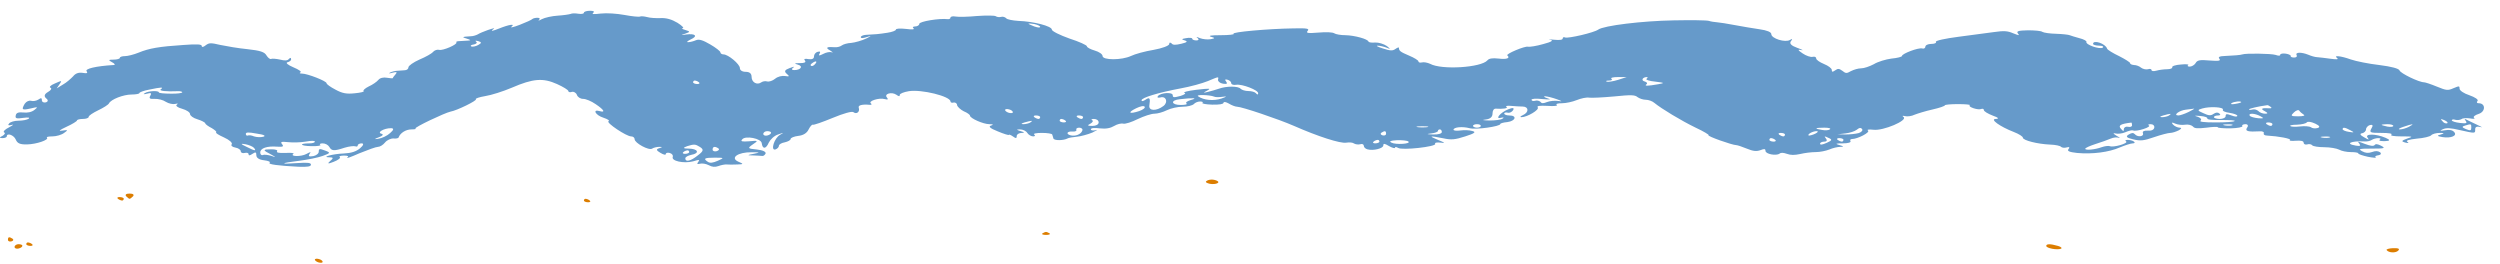 <svg width="104" height="11" viewBox="0 0 104 11" fill="none" xmlns="http://www.w3.org/2000/svg">
<path fill-rule="evenodd" clip-rule="evenodd" d="M24.291 0.528C24.291 0.572 24.193 0.593 24.064 0.572C23.934 0.55 23.788 0.55 23.739 0.579C23.674 0.601 23.431 0.637 23.204 0.651C22.961 0.666 22.669 0.731 22.539 0.797C22.425 0.862 22.36 0.876 22.425 0.826C22.474 0.782 22.458 0.739 22.36 0.739C22.279 0.739 22.182 0.76 22.149 0.789C22.117 0.826 21.89 0.927 21.63 1.029C21.371 1.13 21.209 1.167 21.273 1.116C21.452 0.978 21.192 1.014 20.754 1.189C20.527 1.283 20.414 1.305 20.479 1.247C20.608 1.152 20.592 1.152 20.3 1.247C20.138 1.305 19.943 1.384 19.878 1.428C19.813 1.464 19.684 1.508 19.586 1.508C19.213 1.53 19.197 1.544 19.424 1.609C19.586 1.66 19.603 1.682 19.473 1.689C19.359 1.697 19.197 1.704 19.1 1.711C19.019 1.711 18.954 1.74 18.986 1.762C19.051 1.842 18.418 2.118 18.272 2.074C18.191 2.052 18.078 2.088 18.013 2.161C17.964 2.226 17.705 2.372 17.445 2.48C17.202 2.589 16.991 2.734 16.991 2.8C16.991 2.865 16.926 2.923 16.829 2.923C16.747 2.93 16.602 2.938 16.52 2.945C16.439 2.945 16.309 2.981 16.228 3.017C16.147 3.061 16.196 3.061 16.326 3.025C16.504 2.981 16.537 2.996 16.456 3.09C16.391 3.163 16.342 3.228 16.342 3.25C16.342 3.264 16.228 3.257 16.099 3.235C15.953 3.206 15.807 3.242 15.742 3.322C15.677 3.402 15.498 3.526 15.336 3.598C15.19 3.671 15.093 3.758 15.125 3.787C15.174 3.816 14.995 3.859 14.752 3.881C14.412 3.917 14.233 3.881 13.957 3.729C13.746 3.62 13.584 3.504 13.584 3.46C13.584 3.373 12.789 3.061 12.562 3.061C12.465 3.061 12.449 3.039 12.497 3.01C12.562 2.988 12.432 2.894 12.205 2.8C11.978 2.705 11.865 2.611 11.962 2.589C12.059 2.567 12.124 2.502 12.108 2.459C12.108 2.393 12.075 2.393 12.011 2.459C11.962 2.524 11.848 2.531 11.654 2.48C11.492 2.444 11.313 2.43 11.281 2.451C11.232 2.473 11.151 2.408 11.086 2.306C11.005 2.161 10.826 2.103 10.291 2.045C9.918 2.009 9.415 1.922 9.172 1.871C8.766 1.776 8.701 1.776 8.555 1.885C8.458 1.965 8.393 1.972 8.393 1.914C8.393 1.842 8.215 1.827 7.631 1.871C6.625 1.936 6.203 2.009 5.765 2.19C5.57 2.27 5.311 2.335 5.197 2.335C5.084 2.335 4.986 2.364 4.986 2.408C4.986 2.444 4.873 2.48 4.727 2.48C4.5 2.48 4.5 2.502 4.662 2.589C4.775 2.647 4.808 2.705 4.727 2.705C3.981 2.749 3.51 2.865 3.607 2.967C3.656 3.047 3.624 3.061 3.445 3.032C3.267 3.003 3.137 3.054 3.04 3.177C2.942 3.279 2.764 3.438 2.618 3.518L2.358 3.678L2.472 3.511C2.586 3.344 2.586 3.337 2.277 3.475C2.099 3.547 2.034 3.627 2.099 3.649C2.164 3.671 2.131 3.751 2.002 3.823C1.839 3.917 1.823 4.005 1.92 4.092C2.018 4.164 2.002 4.23 1.904 4.259C1.823 4.28 1.742 4.244 1.742 4.171C1.742 4.07 1.71 4.063 1.596 4.142C1.515 4.193 1.385 4.222 1.288 4.193C1.207 4.171 1.093 4.222 1.028 4.317C0.882 4.571 0.915 4.592 1.272 4.513C1.58 4.44 1.596 4.44 1.434 4.571C1.32 4.665 1.142 4.701 0.963 4.679C0.769 4.658 0.671 4.694 0.655 4.803C0.623 4.926 0.688 4.948 0.963 4.904C1.19 4.875 1.255 4.89 1.19 4.941C1.125 4.984 0.947 5.021 0.769 5.021C0.606 5.021 0.428 5.071 0.379 5.137C0.314 5.209 0.347 5.231 0.493 5.195C0.59 5.166 0.542 5.209 0.379 5.296C0.201 5.383 0.12 5.478 0.168 5.507C0.233 5.529 0.201 5.594 0.104 5.652C-0.042 5.717 -0.026 5.746 0.104 5.746C0.201 5.746 0.282 5.71 0.282 5.674C0.282 5.514 0.574 5.616 0.655 5.804C0.72 5.964 0.834 6.015 1.125 6.008C1.515 6 2.05 5.819 1.953 5.725C1.92 5.696 2.018 5.674 2.18 5.674C2.342 5.674 2.569 5.608 2.667 5.529C2.845 5.405 2.829 5.398 2.586 5.434C2.407 5.463 2.472 5.413 2.764 5.275C3.007 5.166 3.202 5.042 3.202 5.013C3.202 4.977 3.316 4.948 3.445 4.948C3.575 4.948 3.689 4.912 3.689 4.861C3.689 4.81 3.867 4.694 4.078 4.592C4.305 4.484 4.5 4.36 4.532 4.302C4.613 4.135 5.132 3.932 5.473 3.932C5.651 3.932 5.797 3.903 5.797 3.874C5.797 3.838 5.976 3.772 6.203 3.729C6.722 3.62 6.819 3.62 6.69 3.714C6.592 3.78 6.917 3.816 7.387 3.794C7.485 3.787 7.582 3.809 7.582 3.838C7.582 3.874 7.371 3.903 7.095 3.896C6.836 3.896 6.609 3.874 6.609 3.845C6.609 3.758 6.154 3.78 6.025 3.874C5.943 3.925 5.976 3.932 6.122 3.896C6.284 3.852 6.317 3.874 6.252 3.983C6.187 4.092 6.235 4.128 6.43 4.113C6.576 4.106 6.787 4.157 6.901 4.237C7.014 4.309 7.193 4.346 7.29 4.324C7.403 4.295 7.42 4.309 7.355 4.353C7.29 4.396 7.387 4.476 7.582 4.527C7.76 4.578 7.906 4.672 7.906 4.745C7.906 4.81 8.036 4.912 8.215 4.963C8.377 5.013 8.523 5.086 8.539 5.129C8.539 5.166 8.669 5.26 8.815 5.333C8.945 5.413 9.026 5.485 8.993 5.507C8.945 5.521 9.091 5.616 9.318 5.717C9.545 5.819 9.675 5.942 9.642 6C9.593 6.051 9.658 6.117 9.788 6.138C9.918 6.16 10.015 6.233 10.015 6.291C10.015 6.356 10.096 6.385 10.178 6.363C10.275 6.341 10.34 6.363 10.34 6.414C10.34 6.479 10.388 6.479 10.502 6.4C10.632 6.312 10.664 6.327 10.664 6.458C10.664 6.566 10.778 6.646 10.989 6.668C11.167 6.69 11.264 6.733 11.216 6.77C11.135 6.835 11.556 6.893 12.416 6.937C12.789 6.951 12.935 6.929 12.935 6.85C12.935 6.77 12.806 6.755 12.367 6.784C11.605 6.842 11.654 6.784 12.432 6.69C12.789 6.646 13.227 6.559 13.422 6.487C13.746 6.371 13.763 6.349 13.519 6.262C13.292 6.175 13.26 6.182 13.26 6.312C13.26 6.392 13.146 6.472 13.033 6.494C12.854 6.523 12.822 6.501 12.87 6.414C12.951 6.305 12.935 6.305 12.741 6.407C12.53 6.523 12.043 6.516 12.205 6.4C12.254 6.363 12.108 6.349 11.865 6.363C11.605 6.371 11.492 6.349 11.524 6.298C11.573 6.247 11.459 6.211 11.297 6.211C10.924 6.211 10.908 6.24 11.281 6.429C11.492 6.545 11.492 6.559 11.297 6.487C11.151 6.443 10.989 6.421 10.94 6.45C10.875 6.472 10.826 6.429 10.826 6.342C10.826 6.167 11.102 6.066 11.54 6.102C11.767 6.117 11.816 6.095 11.735 6C11.654 5.899 11.702 5.884 11.978 5.913C12.173 5.935 12.497 5.928 12.708 5.892C12.951 5.848 13.098 5.848 13.098 5.892C13.098 5.935 13 5.964 12.87 5.964C12.416 5.964 12.481 6.073 12.951 6.08C13.195 6.087 13.373 6.058 13.325 6.029C13.276 5.993 13.325 5.964 13.422 5.964C13.536 5.964 13.649 6.029 13.698 6.109C13.795 6.283 13.892 6.291 14.33 6.146C14.525 6.087 14.72 6.066 14.785 6.087C14.833 6.109 14.882 6.095 14.882 6.051C14.882 6 14.963 5.964 15.044 5.964C15.142 5.964 15.125 6.044 14.979 6.167C14.817 6.305 14.606 6.371 14.298 6.385C13.844 6.4 13.325 6.545 13.714 6.545C13.876 6.545 13.876 6.581 13.73 6.704C13.6 6.816 13.649 6.825 13.876 6.733C14.071 6.661 14.184 6.566 14.136 6.537C14.087 6.501 14.168 6.472 14.314 6.472C14.476 6.472 14.525 6.501 14.444 6.559C14.379 6.61 14.606 6.53 14.947 6.378C15.304 6.233 15.644 6.109 15.726 6.109C15.807 6.109 15.936 6.029 16.017 5.928C16.099 5.826 16.261 5.754 16.374 5.761C16.488 5.775 16.585 5.746 16.585 5.71C16.65 5.536 16.877 5.383 17.121 5.383C17.25 5.383 17.331 5.369 17.283 5.347C17.202 5.311 18.5 4.694 18.743 4.643C19.002 4.6 19.862 4.179 19.797 4.128C19.765 4.099 19.927 4.041 20.187 3.997C20.43 3.961 20.933 3.801 21.29 3.649C22.182 3.264 22.587 3.235 23.171 3.496C23.431 3.613 23.642 3.743 23.642 3.787C23.642 3.83 23.707 3.852 23.788 3.823C23.869 3.801 23.966 3.859 23.999 3.946C24.031 4.041 24.145 4.113 24.258 4.113C24.372 4.113 24.599 4.208 24.777 4.331C25.134 4.571 25.199 4.694 24.94 4.621C24.631 4.534 24.777 4.796 25.102 4.897C25.28 4.955 25.378 5.021 25.313 5.042C25.199 5.1 26.059 5.674 26.254 5.674C26.335 5.674 26.4 5.725 26.4 5.79C26.4 5.95 27 6.276 27.13 6.182C27.178 6.146 27.324 6.109 27.422 6.109C27.568 6.109 27.568 6.124 27.422 6.167C27.292 6.204 27.292 6.254 27.47 6.356C27.6 6.436 27.697 6.458 27.697 6.407C27.697 6.356 27.779 6.341 27.86 6.363C27.957 6.392 28.006 6.458 27.989 6.523C27.908 6.697 28.444 6.813 28.833 6.712C29.093 6.632 29.125 6.639 29.044 6.741C28.979 6.813 29.011 6.842 29.109 6.813C29.206 6.784 29.368 6.813 29.482 6.871C29.628 6.951 29.741 6.958 29.887 6.908C30.001 6.864 30.163 6.835 30.228 6.842C30.309 6.85 30.504 6.85 30.666 6.842C30.942 6.835 30.942 6.821 30.715 6.726C30.358 6.566 30.698 6.327 31.266 6.334C31.639 6.334 31.639 6.341 31.347 6.4C31.072 6.45 31.072 6.465 31.315 6.465C31.461 6.472 31.639 6.479 31.704 6.487C31.753 6.501 31.818 6.45 31.85 6.385C31.866 6.312 31.737 6.247 31.477 6.218C31.104 6.182 31.088 6.167 31.315 6.008C31.558 5.848 31.542 5.841 31.169 5.877C30.861 5.899 30.796 5.884 30.877 5.797C31.007 5.63 31.672 5.761 31.688 5.957C31.721 6.218 31.866 6.204 31.98 5.935C32.045 5.804 32.207 5.645 32.369 5.594C32.613 5.507 32.629 5.507 32.45 5.608C32.207 5.746 32.045 6.276 32.256 6.218C32.337 6.189 32.402 6.124 32.402 6.066C32.402 6.008 32.515 5.942 32.645 5.921C32.775 5.892 32.889 5.833 32.889 5.783C32.889 5.732 33.035 5.674 33.213 5.652C33.424 5.63 33.57 5.529 33.635 5.391C33.7 5.26 33.781 5.173 33.813 5.188C33.846 5.209 34.219 5.079 34.641 4.904C35.095 4.716 35.435 4.621 35.5 4.665C35.63 4.767 35.776 4.658 35.727 4.491C35.679 4.382 35.841 4.331 36.182 4.36C36.263 4.367 36.279 4.338 36.23 4.302C36.1 4.208 36.571 4.055 36.798 4.121C36.944 4.157 36.96 4.135 36.895 4.055C36.766 3.903 37.09 3.809 37.285 3.939C37.398 4.019 37.431 4.019 37.431 3.946C37.431 3.896 37.593 3.83 37.804 3.794C38.323 3.707 39.54 4.005 39.54 4.222C39.54 4.266 39.605 4.288 39.669 4.266C39.734 4.251 39.815 4.295 39.815 4.375C39.832 4.447 39.961 4.563 40.091 4.629C40.237 4.687 40.351 4.774 40.351 4.81C40.351 4.919 40.902 5.166 41.162 5.166C41.324 5.166 41.34 5.188 41.227 5.224C41.097 5.26 41.194 5.34 41.502 5.463C41.762 5.572 41.973 5.638 41.973 5.608C41.973 5.587 42.054 5.616 42.135 5.674C42.265 5.768 42.297 5.761 42.297 5.652C42.297 5.587 42.395 5.529 42.508 5.529C42.638 5.529 42.622 5.5 42.46 5.456C42.281 5.405 42.265 5.383 42.427 5.383C42.557 5.383 42.687 5.449 42.735 5.529C42.784 5.608 42.898 5.674 42.979 5.674C43.06 5.674 43.076 5.638 43.027 5.601C42.962 5.558 43.108 5.529 43.336 5.529C43.563 5.529 43.774 5.558 43.774 5.601C43.79 5.638 43.806 5.717 43.822 5.761C43.855 5.855 44.244 5.848 44.406 5.761C44.455 5.732 44.617 5.703 44.796 5.688C44.958 5.674 45.25 5.594 45.444 5.514C45.623 5.427 45.688 5.383 45.59 5.413C45.477 5.442 45.38 5.427 45.38 5.383C45.38 5.325 45.526 5.311 45.753 5.34C46.012 5.369 46.191 5.333 46.353 5.238C46.467 5.166 46.645 5.122 46.726 5.144C46.807 5.166 47.083 5.079 47.326 4.955C47.586 4.832 47.894 4.73 48.024 4.73C48.154 4.73 48.381 4.665 48.543 4.585C48.705 4.505 48.997 4.44 49.192 4.44C49.403 4.44 49.597 4.389 49.662 4.331C49.711 4.273 49.825 4.222 49.922 4.222C50.019 4.222 50.068 4.251 50.019 4.28C49.987 4.309 50.165 4.346 50.425 4.353C50.717 4.36 50.895 4.331 50.895 4.28C50.911 4.222 50.992 4.237 51.122 4.309C51.236 4.382 51.398 4.44 51.463 4.44C51.658 4.44 53.182 4.955 53.831 5.238C54.821 5.674 55.762 5.979 56.005 5.935C56.135 5.913 56.281 5.928 56.33 5.971C56.395 6.008 56.508 6.022 56.589 6C56.67 5.971 56.735 6.008 56.735 6.066C56.735 6.124 56.8 6.189 56.881 6.211C57.124 6.283 57.546 6.175 57.546 6.051C57.546 5.957 57.595 5.964 57.79 6.08C57.919 6.153 58.033 6.182 58.033 6.146C58.033 6.102 58.082 6.109 58.163 6.153C58.325 6.262 59.752 6.102 59.704 5.986C59.671 5.935 59.769 5.913 59.947 5.935C60.142 5.964 60.109 5.935 59.834 5.826C59.412 5.652 59.461 5.638 60.044 5.754C60.369 5.826 60.531 5.812 60.953 5.674C61.342 5.55 61.423 5.492 61.245 5.449C61.131 5.413 60.904 5.405 60.758 5.427C60.596 5.449 60.466 5.434 60.466 5.398C60.466 5.289 60.839 5.253 61.131 5.333C61.391 5.405 62.413 5.26 62.413 5.159C62.413 5.129 62.543 5.093 62.705 5.079C63.046 5.035 63.127 4.803 62.786 4.803C62.672 4.803 62.575 4.767 62.575 4.723C62.575 4.687 62.64 4.665 62.721 4.687C62.802 4.709 62.9 4.658 62.948 4.578C63.002 4.481 62.932 4.471 62.737 4.549C62.413 4.679 62.17 4.977 62.445 4.897C62.559 4.875 62.575 4.89 62.51 4.934C62.445 4.984 62.202 5.013 61.959 5.013C61.683 5.006 61.618 4.992 61.813 4.97C61.991 4.948 62.089 4.868 62.089 4.723C62.089 4.607 62.137 4.52 62.218 4.52C62.526 4.542 62.754 4.505 62.672 4.447C62.608 4.411 62.705 4.389 62.851 4.404C63.013 4.418 63.24 4.433 63.354 4.433C63.597 4.44 63.613 4.672 63.354 4.788C63.24 4.839 63.224 4.875 63.289 4.875C63.532 4.875 64.051 4.563 63.97 4.469C63.922 4.404 64.035 4.389 64.376 4.404C64.652 4.425 64.814 4.404 64.765 4.367C64.7 4.324 64.798 4.295 64.976 4.295C65.138 4.295 65.414 4.237 65.592 4.164C65.771 4.092 65.998 4.041 66.112 4.063C66.209 4.077 66.679 4.055 67.15 4.012C67.864 3.939 68.01 3.946 68.123 4.041C68.204 4.099 68.35 4.15 68.464 4.15C68.577 4.15 68.74 4.208 68.821 4.28C69.113 4.52 69.94 5.021 70.54 5.311C70.865 5.463 71.108 5.608 71.076 5.623C70.994 5.659 72.065 6.037 72.227 6.037C72.276 6.037 72.471 6.102 72.665 6.182C72.925 6.291 73.071 6.305 73.233 6.247C73.395 6.182 73.444 6.189 73.444 6.276C73.444 6.407 73.882 6.494 74.028 6.392C74.093 6.341 74.19 6.349 74.336 6.4C74.498 6.458 74.644 6.458 74.888 6.407C75.066 6.363 75.358 6.327 75.537 6.327C75.715 6.327 75.958 6.276 76.104 6.218C76.234 6.16 76.445 6.109 76.559 6.109C76.721 6.109 76.705 6.087 76.526 6.037C76.332 5.979 76.348 5.964 76.656 5.964C76.867 5.964 77.013 5.928 76.98 5.87C76.948 5.826 76.98 5.783 77.045 5.783C77.272 5.783 77.808 5.507 77.71 5.434C77.645 5.391 77.743 5.376 77.938 5.398C78.343 5.449 79.381 5.006 79.187 4.868C79.122 4.817 79.138 4.803 79.251 4.832C79.349 4.854 79.527 4.832 79.641 4.774C79.771 4.723 80.095 4.621 80.387 4.556C80.679 4.491 80.906 4.411 80.906 4.382C80.906 4.353 81.15 4.331 81.458 4.331C81.766 4.331 81.977 4.353 81.944 4.375C81.847 4.447 82.301 4.592 82.415 4.534C82.48 4.513 82.528 4.527 82.528 4.578C82.528 4.629 82.691 4.73 82.901 4.81C83.129 4.89 83.177 4.941 83.031 4.948C82.755 4.948 83.194 5.267 83.778 5.492C83.988 5.572 84.151 5.681 84.151 5.725C84.151 5.841 84.767 5.993 85.286 6.015C85.513 6.022 85.708 6.066 85.74 6.109C85.773 6.146 85.886 6.16 85.984 6.131C86.081 6.102 86.114 6.131 86.049 6.204C85.984 6.283 86.081 6.327 86.406 6.363C87.038 6.421 87.736 6.334 88.19 6.131C88.401 6.044 88.644 5.964 88.725 5.964C88.806 5.964 88.823 5.928 88.774 5.892C88.725 5.848 88.596 5.819 88.514 5.819C88.417 5.819 88.385 5.848 88.45 5.884C88.547 5.964 87.914 6.146 87.768 6.08C87.703 6.058 87.557 6.08 87.427 6.124C87.152 6.225 86.746 6.262 86.746 6.189C86.746 6.153 86.941 6.066 87.168 5.993C87.395 5.921 87.687 5.819 87.801 5.768C87.914 5.717 88.06 5.703 88.141 5.732C88.222 5.761 88.174 5.717 88.044 5.645C87.914 5.565 87.882 5.521 87.995 5.55C88.093 5.579 88.287 5.558 88.417 5.5C88.547 5.442 88.693 5.405 88.742 5.427C88.79 5.456 88.985 5.427 89.163 5.369C89.358 5.311 89.455 5.238 89.39 5.217C89.342 5.188 89.374 5.166 89.472 5.166C89.569 5.166 89.634 5.231 89.618 5.311C89.601 5.398 89.504 5.449 89.342 5.434C89.196 5.427 89.115 5.463 89.147 5.543C89.196 5.688 88.92 5.717 88.806 5.579C88.742 5.514 88.677 5.521 88.547 5.601C88.417 5.681 88.466 5.732 88.742 5.797C89.05 5.87 89.18 5.855 89.618 5.703C89.893 5.608 90.201 5.529 90.283 5.529C90.364 5.529 90.526 5.478 90.639 5.42C90.753 5.354 90.769 5.311 90.672 5.311C90.591 5.311 90.461 5.253 90.396 5.18C90.315 5.086 90.347 5.079 90.493 5.144C90.591 5.188 90.785 5.209 90.899 5.188C91.029 5.166 91.159 5.202 91.224 5.26C91.288 5.347 91.418 5.354 91.791 5.311C92.051 5.275 92.262 5.267 92.262 5.296C92.262 5.325 92.505 5.34 92.781 5.34C93.089 5.333 93.3 5.289 93.284 5.246C93.251 5.202 93.316 5.166 93.413 5.166C93.511 5.166 93.543 5.231 93.478 5.311C93.381 5.456 93.511 5.492 94.014 5.463C94.127 5.456 94.192 5.492 94.176 5.543C94.144 5.587 94.208 5.638 94.29 5.638C94.792 5.667 95.328 5.768 95.263 5.826C95.214 5.855 95.328 5.87 95.506 5.855C95.717 5.841 95.831 5.862 95.831 5.935C95.831 5.993 95.895 6.029 95.977 6.008C96.058 5.979 96.155 6 96.188 6.044C96.22 6.087 96.447 6.124 96.69 6.124C96.934 6.124 97.21 6.175 97.307 6.225C97.404 6.283 97.631 6.327 97.793 6.327C97.972 6.327 98.102 6.349 98.102 6.378C98.102 6.414 98.28 6.472 98.507 6.523C98.734 6.566 98.88 6.574 98.832 6.545C98.783 6.508 98.832 6.472 98.945 6.458C99.043 6.443 99.075 6.385 99.01 6.334C98.913 6.276 98.832 6.269 98.669 6.327C98.523 6.378 98.41 6.371 98.264 6.291C98.085 6.196 98.15 6.182 98.669 6.182C99.189 6.182 99.254 6.167 99.059 6.066C98.913 5.986 98.816 5.979 98.783 6.037C98.734 6.087 98.605 6.073 98.377 5.986C98.085 5.87 98.053 5.87 98.15 5.979C98.215 6.066 98.183 6.087 98.004 6.058C97.534 5.979 97.793 5.855 98.377 5.884C98.475 5.892 98.605 5.862 98.669 5.819C98.718 5.783 98.848 5.746 98.929 5.746C99.026 5.746 99.059 5.775 98.994 5.812C98.945 5.855 99.043 5.877 99.221 5.87C99.437 5.865 99.443 5.819 99.237 5.732C98.832 5.558 98.361 5.558 98.491 5.725C98.572 5.833 98.54 5.826 98.345 5.71C98.183 5.623 98.15 5.558 98.264 5.543C98.345 5.529 98.426 5.456 98.426 5.383C98.426 5.311 98.507 5.224 98.588 5.202C98.702 5.173 98.734 5.217 98.653 5.34C98.556 5.514 98.588 5.529 99.075 5.529C99.367 5.529 99.546 5.558 99.481 5.601C99.416 5.645 99.594 5.674 99.902 5.674C100.389 5.674 100.405 5.681 100.129 5.768C99.902 5.848 99.886 5.884 100.048 5.928C100.194 5.964 100.227 5.957 100.146 5.899C100.065 5.848 100.211 5.804 100.535 5.768C100.827 5.746 101.087 5.681 101.135 5.63C101.184 5.572 101.346 5.529 101.492 5.529C101.687 5.529 101.703 5.543 101.541 5.594C101.362 5.638 101.379 5.667 101.606 5.703C101.963 5.761 102.238 5.645 102.092 5.492C102.027 5.413 101.898 5.383 101.703 5.42C101.492 5.456 101.476 5.442 101.622 5.376C101.768 5.311 101.93 5.318 102.336 5.413C102.985 5.558 102.968 5.558 102.968 5.376C102.968 5.282 103.033 5.246 103.179 5.282C103.277 5.311 103.26 5.289 103.131 5.231C103.001 5.173 102.806 5.079 102.693 5.021C102.514 4.926 102.498 4.926 102.579 5.035C102.644 5.129 102.595 5.144 102.336 5.115C102.141 5.093 101.995 5.042 101.995 5.006C101.995 4.97 102.06 4.955 102.141 4.984C102.222 5.006 102.336 4.992 102.401 4.955C102.449 4.912 102.611 4.904 102.757 4.926C102.903 4.955 102.985 4.941 102.92 4.904C102.871 4.861 102.952 4.788 103.114 4.738C103.406 4.643 103.406 4.295 103.114 4.295C103.033 4.295 103.017 4.251 103.066 4.2C103.114 4.142 102.952 4.041 102.725 3.961C102.498 3.888 102.319 3.765 102.319 3.692C102.319 3.569 102.303 3.569 102.06 3.671C101.833 3.772 101.768 3.765 101.379 3.605C101.135 3.504 100.892 3.424 100.843 3.424C100.632 3.424 99.854 3.047 99.821 2.93C99.789 2.851 99.497 2.771 98.978 2.705C98.54 2.655 98.004 2.546 97.793 2.473C97.372 2.321 97.047 2.292 97.226 2.415C97.291 2.473 97.21 2.48 96.95 2.444C96.739 2.415 96.496 2.386 96.398 2.379C96.317 2.379 96.139 2.328 96.025 2.277C95.733 2.161 95.474 2.168 95.539 2.292C95.571 2.35 95.522 2.401 95.425 2.393C95.344 2.393 95.279 2.364 95.295 2.335C95.311 2.306 95.23 2.255 95.101 2.234C94.971 2.212 94.857 2.234 94.857 2.277C94.857 2.328 94.792 2.328 94.663 2.284C94.484 2.226 93.413 2.212 93.284 2.263C93.203 2.292 92.911 2.313 92.57 2.328C92.327 2.335 92.262 2.372 92.327 2.444C92.391 2.531 92.31 2.546 91.921 2.517C91.516 2.48 91.402 2.502 91.337 2.626C91.288 2.705 91.175 2.771 91.094 2.771C91.013 2.771 90.98 2.742 91.029 2.705C91.078 2.676 90.931 2.662 90.721 2.684C90.51 2.698 90.347 2.749 90.364 2.8C90.38 2.843 90.283 2.88 90.153 2.88C90.023 2.88 89.812 2.909 89.715 2.938C89.585 2.974 89.504 2.959 89.504 2.916C89.504 2.872 89.439 2.851 89.358 2.88C89.261 2.901 89.147 2.872 89.066 2.814C89.001 2.756 88.871 2.705 88.774 2.705C88.693 2.698 88.612 2.669 88.612 2.626C88.612 2.589 88.401 2.459 88.157 2.335C87.898 2.212 87.671 2.074 87.655 2.023C87.59 1.813 87.071 1.639 87.071 1.827C87.071 1.863 87.184 1.9 87.33 1.9C87.46 1.9 87.525 1.936 87.476 1.98C87.346 2.067 86.746 1.856 86.795 1.74C86.811 1.704 86.681 1.631 86.503 1.588C86.324 1.537 86.146 1.486 86.097 1.464C86.049 1.443 85.805 1.414 85.546 1.406C85.27 1.399 85.027 1.363 84.962 1.326C84.913 1.283 84.637 1.261 84.362 1.261C83.972 1.268 83.875 1.297 83.94 1.384C84.021 1.486 84.005 1.486 83.745 1.384C83.518 1.283 83.356 1.276 82.95 1.334C82.674 1.37 82.009 1.457 81.474 1.53C80.922 1.602 80.517 1.689 80.533 1.74C80.566 1.791 80.468 1.827 80.338 1.827C80.209 1.827 80.095 1.878 80.095 1.943C80.095 2.001 80.03 2.038 79.965 2.016C79.803 1.972 79.122 2.234 79.122 2.328C79.122 2.364 78.927 2.415 78.684 2.437C78.457 2.466 78.116 2.567 77.954 2.669C77.775 2.763 77.548 2.843 77.418 2.843C77.305 2.843 77.126 2.894 76.997 2.959C76.818 3.061 76.786 3.061 76.64 2.945C76.51 2.851 76.461 2.843 76.348 2.923C76.234 3.003 76.202 3.003 76.202 2.909C76.202 2.843 76.056 2.734 75.877 2.662C75.699 2.589 75.553 2.488 75.553 2.43C75.553 2.372 75.488 2.343 75.407 2.364C75.326 2.386 75.131 2.321 74.985 2.219C74.79 2.088 74.774 2.045 74.92 2.081C75.05 2.11 74.985 2.067 74.774 1.994C74.515 1.9 74.433 1.813 74.498 1.718C74.579 1.624 74.563 1.602 74.466 1.66C74.271 1.784 73.687 1.602 73.687 1.421C73.687 1.334 73.509 1.261 73.201 1.218C72.941 1.181 72.471 1.101 72.162 1.043C71.87 0.985 71.53 0.935 71.432 0.927C71.335 0.92 71.173 0.898 71.092 0.869C70.994 0.84 70.346 0.833 69.632 0.847C68.318 0.869 66.712 1.065 66.485 1.232C66.322 1.355 65.236 1.609 65.106 1.559C65.057 1.53 65.008 1.551 65.008 1.602C65.008 1.66 64.879 1.675 64.652 1.653C64.441 1.631 64.376 1.631 64.489 1.653C64.635 1.682 64.554 1.74 64.197 1.834C63.922 1.914 63.63 1.958 63.565 1.943C63.435 1.907 62.624 2.248 62.705 2.306C62.835 2.415 62.689 2.48 62.348 2.437C62.089 2.408 61.943 2.43 61.878 2.509C61.618 2.814 59.963 2.916 59.493 2.655C59.379 2.604 59.233 2.575 59.152 2.597C59.071 2.618 59.006 2.597 59.006 2.553C59.006 2.509 58.828 2.401 58.617 2.313C58.26 2.161 58.195 2.118 58.195 1.987C58.195 1.958 58.13 1.98 58.049 2.038C57.936 2.118 57.838 2.118 57.53 2.016C57.319 1.951 57.222 1.9 57.319 1.9C57.4 1.9 57.579 1.943 57.692 1.987C57.855 2.059 57.855 2.045 57.692 1.914C57.562 1.827 57.352 1.762 57.206 1.769C57.06 1.784 56.946 1.762 56.93 1.733C56.914 1.624 56.346 1.472 55.973 1.464C55.778 1.464 55.567 1.428 55.502 1.384C55.437 1.341 55.178 1.326 54.853 1.355C54.399 1.392 54.318 1.377 54.399 1.283C54.48 1.189 54.383 1.167 53.799 1.181C52.761 1.196 51.22 1.334 51.317 1.406C51.366 1.435 51.122 1.464 50.782 1.464C50.376 1.464 50.246 1.486 50.376 1.53C50.554 1.58 50.554 1.595 50.36 1.631C50.23 1.653 50.035 1.631 49.922 1.588C49.76 1.522 49.743 1.522 49.825 1.588C49.889 1.639 49.857 1.682 49.776 1.682C49.678 1.682 49.597 1.653 49.597 1.609C49.597 1.573 49.484 1.559 49.338 1.588C49.143 1.617 49.143 1.646 49.289 1.682C49.419 1.726 49.386 1.762 49.143 1.82C48.9 1.878 48.786 1.878 48.738 1.805C48.673 1.755 48.64 1.762 48.64 1.834C48.624 1.907 48.348 2.009 47.991 2.074C47.635 2.132 47.213 2.248 47.05 2.328C46.661 2.509 45.866 2.509 45.866 2.328C45.866 2.255 45.72 2.154 45.542 2.103C45.363 2.052 45.217 1.972 45.217 1.929C45.217 1.878 44.893 1.733 44.487 1.602C44.098 1.464 43.757 1.297 43.757 1.232C43.757 1.087 42.995 0.891 42.362 0.869C42.135 0.855 41.892 0.811 41.859 0.76C41.811 0.71 41.713 0.68 41.648 0.702C41.567 0.724 41.47 0.71 41.421 0.673C41.373 0.644 41.032 0.637 40.643 0.666C40.27 0.702 39.864 0.71 39.751 0.688C39.637 0.666 39.54 0.688 39.54 0.731C39.54 0.775 39.491 0.804 39.426 0.797C39.085 0.753 38.242 0.891 38.242 0.993C38.242 1.051 38.161 1.101 38.063 1.101C37.982 1.101 37.95 1.138 37.998 1.174C38.063 1.225 37.966 1.239 37.69 1.203C37.431 1.174 37.269 1.189 37.269 1.232C37.269 1.276 37.106 1.334 36.912 1.363C36.538 1.421 36.425 1.428 36.019 1.45C35.906 1.457 35.809 1.501 35.809 1.544C35.809 1.602 35.906 1.595 36.1 1.53C36.263 1.472 36.246 1.501 36.036 1.602C35.857 1.689 35.565 1.769 35.419 1.784C35.257 1.791 35.078 1.842 35.014 1.893C34.949 1.943 34.819 1.972 34.738 1.965C34.397 1.936 34.316 1.98 34.527 2.096C34.641 2.168 34.673 2.205 34.608 2.176C34.527 2.147 34.365 2.176 34.235 2.248C34.084 2.326 34.035 2.323 34.089 2.241C34.138 2.161 34.121 2.125 34.024 2.154C33.927 2.176 33.862 2.263 33.862 2.35C33.862 2.444 33.781 2.48 33.635 2.459C33.472 2.43 33.424 2.451 33.489 2.524C33.537 2.589 33.472 2.626 33.278 2.626C33.035 2.626 33.018 2.64 33.197 2.691C33.424 2.756 33.31 2.916 33.035 2.916C32.937 2.916 32.921 2.872 32.986 2.822C33.083 2.763 33.035 2.763 32.84 2.836C32.645 2.909 32.613 2.967 32.726 3.068C32.856 3.177 32.84 3.192 32.661 3.163C32.532 3.141 32.353 3.184 32.24 3.279C32.142 3.359 31.996 3.409 31.915 3.388C31.834 3.366 31.737 3.38 31.672 3.424C31.493 3.555 31.266 3.424 31.266 3.199C31.266 3.061 31.185 2.988 31.023 2.988C30.877 2.988 30.78 2.923 30.78 2.836C30.78 2.669 30.293 2.263 30.098 2.263C30.033 2.263 29.968 2.226 29.968 2.176C29.968 2.132 29.774 1.98 29.547 1.849C29.238 1.668 29.076 1.617 28.947 1.675C28.849 1.718 28.703 1.755 28.622 1.755C28.541 1.755 28.606 1.704 28.736 1.639C29.044 1.501 28.93 1.384 28.541 1.435C28.314 1.472 28.298 1.464 28.509 1.399C28.719 1.326 28.719 1.312 28.509 1.247C28.379 1.21 28.33 1.174 28.395 1.174C28.476 1.174 28.379 1.072 28.184 0.949C27.941 0.804 27.714 0.739 27.47 0.753C27.292 0.76 27.032 0.746 26.919 0.71C26.805 0.68 26.659 0.666 26.627 0.688C26.578 0.71 26.286 0.68 25.978 0.622C25.653 0.564 25.248 0.535 24.988 0.564C24.696 0.601 24.599 0.593 24.68 0.528C24.745 0.485 24.696 0.448 24.55 0.448C24.404 0.448 24.291 0.485 24.291 0.528ZM43.271 1.116C43.271 1.159 43.173 1.152 43.027 1.101C42.898 1.051 42.784 1 42.784 0.985C42.784 0.971 42.898 0.978 43.027 1C43.157 1.029 43.271 1.08 43.271 1.116ZM19.895 1.871C19.797 1.929 19.651 1.958 19.603 1.929C19.554 1.9 19.603 1.863 19.716 1.849C19.813 1.827 19.862 1.776 19.814 1.74C19.749 1.689 19.781 1.682 19.895 1.711C20.041 1.755 20.041 1.791 19.895 1.871ZM33.91 2.662C33.862 2.727 33.781 2.763 33.748 2.742C33.7 2.72 33.716 2.676 33.781 2.633C33.927 2.517 34.024 2.538 33.91 2.662ZM50.668 3.322C50.668 3.388 50.749 3.46 50.879 3.482C51.041 3.504 51.074 3.482 51.009 3.395C50.944 3.322 50.96 3.286 51.057 3.315C51.155 3.337 51.22 3.409 51.22 3.46C51.22 3.518 51.317 3.547 51.431 3.526C51.674 3.489 52.355 3.751 52.339 3.881C52.339 3.946 52.306 3.946 52.242 3.874C52.209 3.83 52.063 3.787 51.933 3.787C51.804 3.787 51.658 3.743 51.609 3.692C51.512 3.576 51.025 3.576 50.7 3.692C50.587 3.729 50.376 3.794 50.246 3.823C50.035 3.874 50.035 3.867 50.214 3.772C50.392 3.671 50.344 3.671 49.76 3.736C49.403 3.78 49.192 3.838 49.273 3.859C49.354 3.881 49.273 3.939 49.111 3.99C48.835 4.063 48.786 4.063 48.786 3.961C48.786 3.823 48.283 3.852 48.17 3.997C48.121 4.055 48.17 4.077 48.267 4.055C48.511 3.983 48.608 4.251 48.397 4.411C48.105 4.629 47.781 4.621 47.813 4.389C47.862 4.084 47.829 4.026 47.651 4.15C47.553 4.215 47.489 4.222 47.489 4.171C47.489 4.063 48.186 3.852 49.111 3.678C49.516 3.605 50.019 3.467 50.246 3.373C50.717 3.177 50.7 3.177 50.668 3.322ZM67.312 3.322C67.101 3.388 66.89 3.417 66.842 3.395C66.777 3.373 66.825 3.351 66.939 3.351C67.052 3.351 67.085 3.315 67.036 3.279C66.987 3.235 67.101 3.206 67.312 3.206H67.669L67.312 3.322ZM68.496 3.279C68.448 3.315 68.61 3.373 68.853 3.395C69.259 3.446 69.259 3.453 68.983 3.504C68.529 3.584 68.383 3.584 68.496 3.504C68.545 3.467 68.512 3.417 68.415 3.388C68.253 3.344 68.334 3.206 68.512 3.206C68.561 3.206 68.545 3.235 68.496 3.279ZM29.076 3.424C29.125 3.46 29.093 3.496 29.011 3.496C28.914 3.496 28.833 3.46 28.833 3.424C28.833 3.38 28.865 3.351 28.898 3.351C28.947 3.351 29.028 3.38 29.076 3.424ZM50.506 4.019C50.554 4.048 50.717 4.048 50.863 4.026C51.057 3.997 51.041 4.019 50.814 4.099C50.49 4.208 50.068 4.171 49.841 4.005C49.727 3.925 50.327 3.946 50.506 4.019ZM64.765 4.128C64.992 4.208 65.008 4.23 64.83 4.2C64.684 4.179 64.473 4.2 64.36 4.244C64.197 4.309 64.132 4.309 64.084 4.237C64.035 4.193 63.938 4.164 63.857 4.193C63.776 4.215 63.711 4.193 63.711 4.15C63.711 4.106 63.889 4.092 64.165 4.121C64.506 4.15 64.554 4.142 64.36 4.084C64.23 4.041 64.197 4.005 64.278 4.005C64.376 4.012 64.587 4.063 64.765 4.128ZM49.549 4.157C49.403 4.2 49.305 4.259 49.354 4.302C49.419 4.338 49.305 4.367 49.127 4.367C48.721 4.367 48.673 4.171 49.078 4.128C49.63 4.063 49.857 4.077 49.549 4.157ZM93.235 4.251C93.235 4.266 93.121 4.302 92.975 4.324C92.846 4.346 92.781 4.338 92.829 4.295C92.927 4.222 93.235 4.193 93.235 4.251ZM47.391 4.621C46.969 4.759 46.888 4.687 47.261 4.505C47.44 4.418 47.586 4.389 47.618 4.44C47.651 4.484 47.553 4.563 47.391 4.621ZM94.452 4.44C94.517 4.484 94.5 4.513 94.419 4.505C94.095 4.484 94.014 4.52 94.208 4.621C94.354 4.701 94.354 4.73 94.225 4.73C94.127 4.73 93.998 4.679 93.949 4.621C93.884 4.563 93.787 4.534 93.706 4.556C93.624 4.578 93.559 4.578 93.559 4.549C93.559 4.52 93.933 4.425 94.322 4.375C94.338 4.367 94.403 4.404 94.452 4.44ZM92.473 4.563C92.44 4.614 92.57 4.672 92.748 4.694C92.927 4.723 93.073 4.774 93.073 4.817C93.073 4.861 92.975 4.861 92.829 4.803C92.635 4.73 92.586 4.73 92.586 4.832C92.586 4.897 92.473 4.948 92.343 4.948C92.213 4.948 92.1 4.912 92.1 4.875C92.1 4.832 92.181 4.803 92.278 4.803C92.359 4.803 92.391 4.767 92.327 4.723C92.262 4.665 92.181 4.672 92.083 4.738C91.97 4.817 91.889 4.817 91.662 4.709C91.402 4.6 91.402 4.571 91.613 4.513C91.937 4.418 92.521 4.455 92.473 4.563ZM42.135 4.665C42.135 4.709 42.07 4.716 41.973 4.694C41.892 4.672 41.811 4.614 41.811 4.578C41.811 4.534 41.892 4.527 41.973 4.549C42.07 4.571 42.135 4.629 42.135 4.665ZM91.045 4.658C90.883 4.738 90.688 4.803 90.623 4.803C90.38 4.803 90.656 4.592 90.931 4.563C91.094 4.542 91.24 4.527 91.272 4.52C91.305 4.52 91.207 4.578 91.045 4.658ZM95.831 4.767C95.912 4.81 95.814 4.839 95.603 4.839C95.295 4.839 95.279 4.817 95.425 4.679C95.522 4.585 95.62 4.556 95.652 4.607C95.685 4.658 95.766 4.723 95.831 4.767ZM90.234 4.803C90.185 4.839 90.039 4.875 89.942 4.875C89.828 4.875 89.845 4.846 89.991 4.803C90.299 4.716 90.364 4.716 90.234 4.803ZM94.03 4.832C94.192 4.919 94.176 4.934 93.949 4.919C93.787 4.904 93.624 4.861 93.592 4.817C93.511 4.694 93.803 4.709 94.03 4.832ZM43.271 4.875C43.271 4.912 43.238 4.948 43.206 4.948C43.157 4.948 43.076 4.912 43.027 4.875C42.979 4.832 43.011 4.803 43.092 4.803C43.19 4.803 43.271 4.832 43.271 4.875ZM45.055 4.875C45.055 4.912 45.023 4.948 44.99 4.948C44.942 4.948 44.861 4.912 44.812 4.875C44.763 4.832 44.796 4.803 44.877 4.803C44.974 4.803 45.055 4.832 45.055 4.875ZM91.824 4.926C91.808 4.977 92.035 4.999 92.408 4.992C92.765 4.992 93.008 5.006 92.959 5.035C92.927 5.071 92.57 5.093 92.164 5.093C91.662 5.093 91.467 5.064 91.548 5.013C91.597 4.97 91.548 4.904 91.434 4.861C91.256 4.81 91.288 4.803 91.532 4.825C91.71 4.839 91.84 4.883 91.824 4.926ZM44.325 5.021C44.374 5.057 44.341 5.093 44.26 5.093C44.163 5.093 44.082 5.057 44.082 5.021C44.082 4.977 44.114 4.948 44.147 4.948C44.195 4.948 44.276 4.977 44.325 5.021ZM45.704 5.093C45.704 5.18 45.59 5.238 45.444 5.238C45.234 5.238 45.217 5.217 45.363 5.144C45.461 5.086 45.493 5.021 45.428 4.999C45.38 4.97 45.412 4.948 45.509 4.948C45.623 4.948 45.704 5.013 45.704 5.093ZM101.8 5.129C101.752 5.151 101.654 5.115 101.606 5.042C101.508 4.941 101.525 4.934 101.687 4.999C101.8 5.05 101.849 5.108 101.8 5.129ZM42.865 5.093C42.816 5.129 42.67 5.166 42.573 5.166C42.46 5.166 42.476 5.137 42.622 5.093C42.93 5.006 42.995 5.006 42.865 5.093ZM96.415 5.325C96.317 5.354 96.188 5.34 96.139 5.296C96.074 5.253 95.879 5.238 95.685 5.26C95.49 5.282 95.311 5.275 95.279 5.246C95.23 5.217 95.36 5.188 95.555 5.188C95.749 5.18 95.928 5.137 95.96 5.093C96.009 5.042 96.139 5.064 96.317 5.144C96.496 5.231 96.528 5.289 96.415 5.325ZM88.693 5.209C88.693 5.267 88.628 5.296 88.531 5.275C88.45 5.253 88.368 5.289 88.352 5.362C88.352 5.478 88.336 5.478 88.222 5.347C88.109 5.217 88.222 5.151 88.66 5.1C88.677 5.093 88.693 5.144 88.693 5.209ZM94.533 5.166C94.533 5.202 94.5 5.238 94.468 5.238C94.419 5.238 94.338 5.202 94.29 5.166C94.241 5.122 94.273 5.093 94.354 5.093C94.452 5.093 94.533 5.122 94.533 5.166ZM61.602 5.238C61.602 5.275 61.537 5.311 61.44 5.311C61.358 5.311 61.277 5.275 61.277 5.238C61.277 5.195 61.358 5.166 61.44 5.166C61.537 5.166 61.602 5.195 61.602 5.238ZM92.862 5.209C92.813 5.231 92.667 5.238 92.554 5.217C92.424 5.195 92.473 5.173 92.651 5.173C92.829 5.166 92.927 5.188 92.862 5.209ZM99.562 5.238C99.562 5.275 99.448 5.289 99.318 5.267C99.189 5.238 99.075 5.209 99.075 5.195C99.075 5.18 99.189 5.166 99.318 5.166C99.448 5.166 99.562 5.195 99.562 5.238ZM100.211 5.275C100.097 5.333 99.935 5.383 99.838 5.383C99.74 5.383 99.805 5.333 99.984 5.275C100.389 5.137 100.47 5.137 100.211 5.275ZM102.806 5.311C102.806 5.434 102.774 5.449 102.579 5.369C102.417 5.304 102.401 5.26 102.547 5.224C102.806 5.144 102.806 5.151 102.806 5.311ZM59.379 5.289C59.266 5.304 59.071 5.304 58.974 5.289C58.86 5.267 58.941 5.253 59.169 5.253C59.396 5.253 59.477 5.267 59.379 5.289ZM16.228 5.536C16.115 5.645 15.888 5.754 15.726 5.775C15.563 5.8 15.569 5.78 15.742 5.717C15.92 5.652 15.969 5.594 15.871 5.565C15.661 5.514 15.969 5.333 16.261 5.333C16.391 5.333 16.391 5.398 16.228 5.536ZM45.023 5.434C44.974 5.587 44.731 5.681 44.536 5.63C44.325 5.572 44.39 5.456 44.617 5.471C44.715 5.485 44.796 5.449 44.779 5.398C44.747 5.354 44.812 5.311 44.893 5.311C44.99 5.311 45.055 5.369 45.023 5.434ZM76.121 5.383C76.072 5.42 75.926 5.434 75.796 5.405C75.456 5.354 75.488 5.311 75.894 5.311C76.072 5.311 76.186 5.34 76.121 5.383ZM77.321 5.536C77.191 5.572 76.948 5.594 76.769 5.594L76.445 5.587L76.769 5.55C76.948 5.529 77.159 5.463 77.24 5.398C77.353 5.304 77.418 5.304 77.467 5.376C77.499 5.427 77.435 5.5 77.321 5.536ZM97.777 5.42C97.956 5.514 97.939 5.521 97.712 5.485C97.566 5.463 97.453 5.413 97.453 5.376C97.453 5.282 97.55 5.296 97.777 5.42ZM59.98 5.492C59.98 5.558 59.834 5.601 59.623 5.594C59.347 5.587 59.315 5.579 59.542 5.55C59.688 5.536 59.817 5.485 59.817 5.449C59.817 5.413 59.85 5.383 59.898 5.383C59.947 5.383 59.98 5.434 59.98 5.492ZM10.956 5.688C10.843 5.717 10.68 5.71 10.567 5.674C10.47 5.63 10.356 5.616 10.307 5.638C10.275 5.659 10.226 5.63 10.226 5.572C10.226 5.5 10.323 5.492 10.68 5.558C10.989 5.601 11.07 5.652 10.956 5.688ZM32.077 5.521C32.077 5.565 32.013 5.616 31.915 5.638C31.834 5.659 31.753 5.63 31.753 5.572C31.753 5.507 31.834 5.456 31.915 5.456C32.013 5.456 32.077 5.485 32.077 5.521ZM57.66 5.565C57.66 5.623 57.595 5.652 57.514 5.63C57.433 5.608 57.416 5.558 57.465 5.521C57.611 5.427 57.66 5.442 57.66 5.565ZM75.52 5.558C75.407 5.616 75.277 5.645 75.245 5.638C75.163 5.594 75.407 5.456 75.569 5.456C75.65 5.456 75.634 5.5 75.52 5.558ZM74.255 5.601C74.255 5.638 74.223 5.674 74.19 5.674C74.141 5.674 74.06 5.638 74.012 5.601C73.963 5.558 73.996 5.529 74.077 5.529C74.174 5.529 74.255 5.558 74.255 5.601ZM75.991 5.942C75.812 6.022 75.715 6.037 75.715 5.979C75.715 5.928 75.796 5.892 75.894 5.892C75.991 5.892 76.023 5.841 75.958 5.761C75.877 5.659 75.894 5.652 76.056 5.732C76.234 5.804 76.218 5.841 75.991 5.942ZM96.918 5.717C96.869 5.739 96.723 5.746 96.609 5.725C96.48 5.703 96.528 5.681 96.707 5.681C96.885 5.674 96.982 5.696 96.918 5.717ZM73.85 5.819C73.898 5.855 73.866 5.892 73.785 5.892C73.687 5.892 73.606 5.855 73.606 5.819C73.606 5.775 73.639 5.746 73.671 5.746C73.72 5.746 73.801 5.775 73.85 5.819ZM76.688 5.819C76.688 5.855 76.656 5.892 76.624 5.892C76.575 5.892 76.494 5.855 76.445 5.819C76.396 5.775 76.429 5.746 76.51 5.746C76.607 5.746 76.688 5.775 76.688 5.819ZM57.384 5.892C57.384 5.928 57.303 5.964 57.206 5.964C57.124 5.964 57.092 5.928 57.141 5.892C57.189 5.848 57.27 5.819 57.319 5.819C57.352 5.819 57.384 5.848 57.384 5.892ZM58.584 5.884C58.73 5.986 58.065 6.029 57.887 5.935C57.773 5.877 57.838 5.848 58.114 5.833C58.325 5.826 58.536 5.848 58.584 5.884ZM10.567 6.153C10.68 6.291 10.599 6.283 10.259 6.109C9.999 5.986 9.999 5.964 10.21 6C10.356 6.029 10.518 6.095 10.567 6.153ZM29.028 6.465C28.736 6.704 28.509 6.755 28.509 6.588C28.509 6.53 28.622 6.472 28.752 6.443C29.125 6.378 29.044 6.182 28.638 6.182C28.411 6.182 28.395 6.148 28.59 6.08C28.865 5.993 28.93 5.993 29.109 6.109C29.287 6.218 29.271 6.283 29.028 6.465ZM29.887 6.175C29.936 6.211 29.904 6.262 29.806 6.291C29.725 6.312 29.644 6.283 29.644 6.225C29.644 6.095 29.741 6.073 29.887 6.175ZM28.671 6.327C28.671 6.363 28.59 6.4 28.492 6.4C28.411 6.4 28.379 6.363 28.427 6.327C28.476 6.283 28.557 6.254 28.606 6.254C28.638 6.254 28.671 6.283 28.671 6.327ZM29.855 6.69C29.66 6.777 29.53 6.791 29.449 6.733C29.238 6.596 29.303 6.559 29.725 6.559C30.147 6.559 30.131 6.566 29.855 6.69Z" fill="#669ACA"/>
<path fill-rule="evenodd" clip-rule="evenodd" d="M50.181 7.538C50.133 7.574 50.197 7.617 50.327 7.646C50.571 7.69 50.798 7.596 50.619 7.516C50.473 7.45 50.279 7.458 50.181 7.538Z" fill="#DC7D00"/>
<path fill-rule="evenodd" clip-rule="evenodd" d="M5.246 8.162C5.311 8.22 5.359 8.27 5.392 8.27C5.424 8.27 5.473 8.22 5.538 8.162C5.586 8.096 5.538 8.053 5.392 8.053C5.246 8.053 5.197 8.096 5.246 8.162Z" fill="#DC7D00"/>
<path fill-rule="evenodd" clip-rule="evenodd" d="M4.906 8.27C4.954 8.307 5.035 8.343 5.083 8.343C5.116 8.343 5.148 8.307 5.148 8.27C5.148 8.227 5.067 8.198 4.97 8.198C4.889 8.198 4.857 8.227 4.906 8.27Z" fill="#DC7D00"/>
<path fill-rule="evenodd" clip-rule="evenodd" d="M24.291 8.343C24.291 8.379 24.372 8.415 24.469 8.415C24.55 8.415 24.582 8.379 24.534 8.343C24.485 8.299 24.404 8.27 24.356 8.27C24.323 8.27 24.291 8.299 24.291 8.343Z" fill="#DC7D00"/>
<path fill-rule="evenodd" clip-rule="evenodd" d="M43.368 9.707C43.319 9.744 43.384 9.773 43.514 9.773C43.644 9.773 43.708 9.744 43.66 9.707C43.611 9.678 43.546 9.649 43.514 9.649C43.481 9.649 43.416 9.678 43.368 9.707Z" fill="#DC7D00"/>
<path fill-rule="evenodd" clip-rule="evenodd" d="M0.331 9.976C0.331 10.034 0.396 10.063 0.477 10.041C0.557 10.019 0.574 9.969 0.525 9.932C0.38 9.838 0.331 9.853 0.331 9.976Z" fill="#DC7D00"/>
<path fill-rule="evenodd" clip-rule="evenodd" d="M1.093 10.157C1.093 10.194 1.174 10.23 1.271 10.23C1.351 10.23 1.384 10.194 1.335 10.157C1.287 10.114 1.206 10.085 1.157 10.085C1.125 10.085 1.093 10.114 1.093 10.157Z" fill="#DC7D00"/>
<path fill-rule="evenodd" clip-rule="evenodd" d="M0.606 10.274C0.606 10.332 0.688 10.361 0.769 10.339C0.866 10.317 0.931 10.267 0.931 10.223C0.931 10.187 0.866 10.158 0.769 10.158C0.688 10.158 0.606 10.209 0.606 10.274Z" fill="#DC7D00"/>
<path fill-rule="evenodd" clip-rule="evenodd" d="M85.124 10.23C85.124 10.325 85.578 10.412 85.74 10.346C85.789 10.317 85.74 10.267 85.611 10.23C85.286 10.136 85.124 10.143 85.124 10.23Z" fill="#DC7D00"/>
<path fill-rule="evenodd" clip-rule="evenodd" d="M99.285 10.404C99.366 10.52 99.675 10.535 99.772 10.419C99.837 10.346 99.772 10.317 99.545 10.324C99.383 10.332 99.253 10.368 99.285 10.404Z" fill="#DC7D00"/>
<path fill-rule="evenodd" clip-rule="evenodd" d="M13.098 10.803C13.098 10.84 13.179 10.898 13.26 10.919C13.357 10.941 13.422 10.934 13.422 10.89C13.422 10.854 13.357 10.796 13.26 10.774C13.179 10.753 13.098 10.76 13.098 10.803Z" fill="#DC7D00"/>
</svg>
